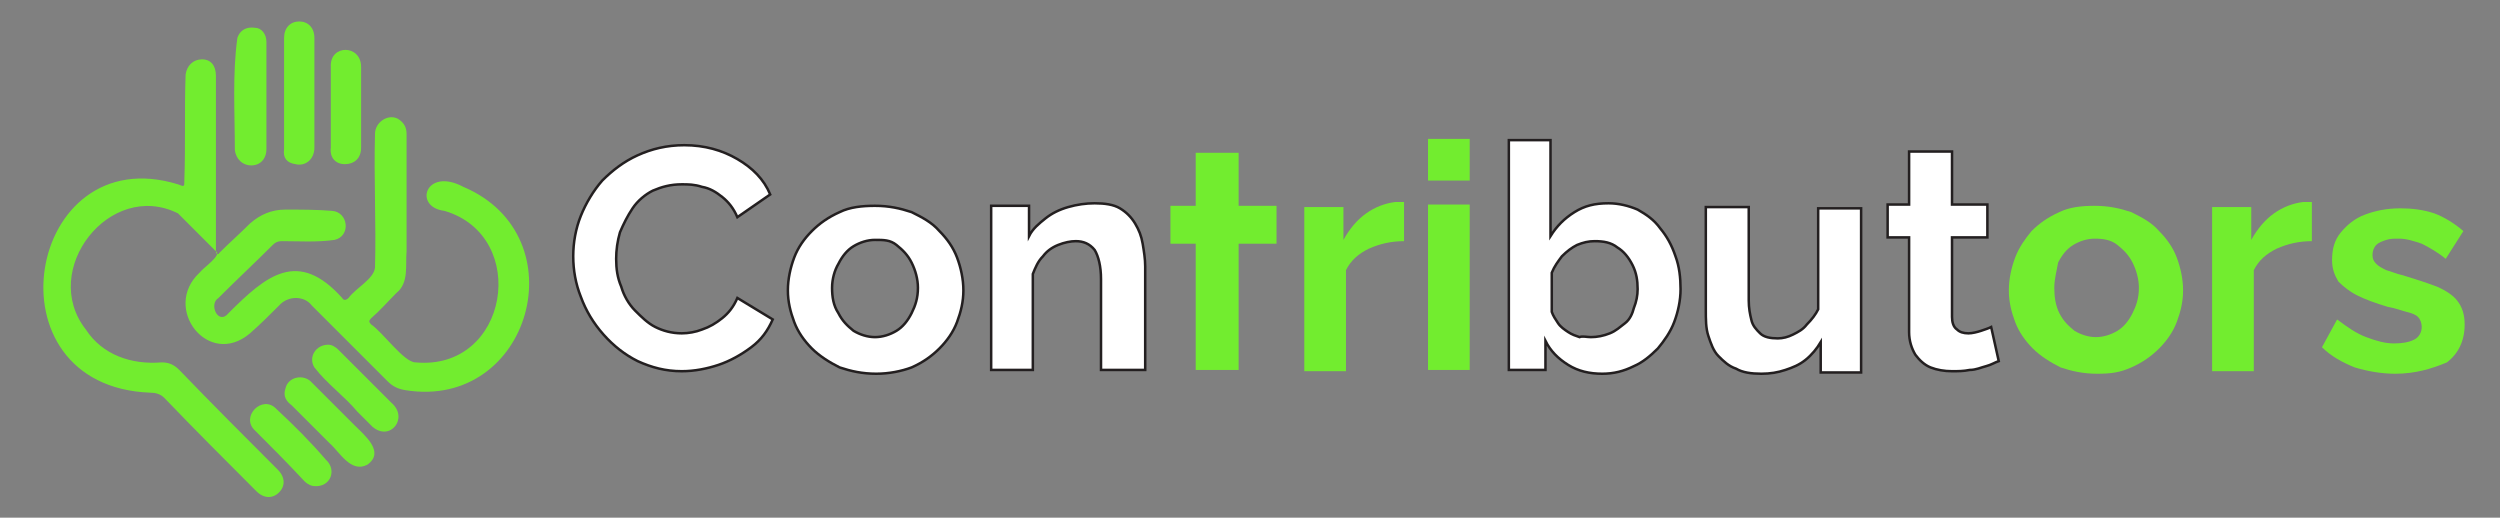 <?xml version="1.0" encoding="utf-8"?>
<!-- Generator: Adobe Illustrator 28.1.0, SVG Export Plug-In . SVG Version: 6.00 Build 0)  -->
<svg version="1.1" id="Layer_1" xmlns="http://www.w3.org/2000/svg" xmlns:xlink="http://www.w3.org/1999/xlink" x="0px" y="0px"
	 viewBox="0 0 198 41" style="enable-background:new 0 0 198 41;" xml:space="preserve">
<rect x="0" y="0" width="198" height="41" fill="#808080" stroke="none"/>
<style type="text/css">
	.st0{fill:#FFFFFF;stroke:#231F20;stroke-width:0.2;stroke-miterlimit:10;}
	.st1{fill:#72ED2F;}
</style>
<g>
	<path class="st0" d="M45.4,20.3c0-1.1,0.2-2.2,0.6-3.2s1-2,1.7-2.8c0.8-0.8,1.7-1.5,2.8-2c1.1-0.5,2.3-0.8,3.7-0.8
		c1.6,0,3,0.4,4.2,1.1c1.2,0.7,2.1,1.6,2.6,2.8l-2.6,1.8c-0.3-0.7-0.7-1.2-1.2-1.6c-0.5-0.4-1-0.7-1.6-0.8c-0.6-0.2-1.1-0.2-1.6-0.2
		c-0.9,0-1.6,0.2-2.3,0.5c-0.6,0.3-1.2,0.8-1.6,1.4c-0.4,0.6-0.7,1.2-1,1.9c-0.2,0.7-0.3,1.4-0.3,2.1c0,0.8,0.1,1.5,0.4,2.2
		c0.2,0.7,0.6,1.4,1.1,1.9s1,1,1.6,1.3c0.6,0.3,1.3,0.5,2.1,0.5c0.5,0,1.1-0.1,1.6-0.3c0.6-0.2,1.1-0.5,1.6-0.9
		c0.5-0.4,0.9-0.9,1.2-1.6l2.8,1.7c-0.4,0.9-0.9,1.6-1.7,2.2c-0.8,0.6-1.7,1.1-2.6,1.4S55,29.4,54,29.4c-1.3,0-2.4-0.3-3.5-0.8
		c-1-0.5-1.9-1.2-2.7-2.1c-0.8-0.9-1.4-1.9-1.8-3C45.6,22.5,45.4,21.4,45.4,20.3z"/>
	<path class="st0" d="M69.4,29.6c-1.1,0-2-0.2-2.9-0.5c-0.8-0.4-1.6-0.9-2.2-1.5c-0.6-0.6-1.1-1.3-1.4-2.1c-0.3-0.8-0.5-1.6-0.5-2.5
		c0-0.9,0.2-1.8,0.5-2.6c0.3-0.8,0.8-1.5,1.4-2.1c0.6-0.6,1.3-1.1,2.2-1.5c0.8-0.4,1.8-0.5,2.8-0.5c1.1,0,2,0.2,2.9,0.5
		c0.8,0.4,1.6,0.8,2.2,1.5c0.6,0.6,1.1,1.3,1.4,2.1c0.3,0.8,0.5,1.7,0.5,2.6c0,0.9-0.2,1.7-0.5,2.5c-0.3,0.8-0.8,1.5-1.4,2.1
		c-0.6,0.6-1.3,1.1-2.2,1.5C71.4,29.4,70.4,29.6,69.4,29.6z M65.9,22.8c0,0.7,0.1,1.4,0.5,2c0.3,0.6,0.7,1,1.2,1.4
		c0.5,0.3,1.1,0.5,1.7,0.5c0.6,0,1.2-0.2,1.7-0.5s0.9-0.8,1.2-1.4c0.3-0.6,0.5-1.2,0.5-2c0-0.7-0.2-1.4-0.5-2
		c-0.3-0.6-0.7-1-1.2-1.4S70,19,69.3,19c-0.6,0-1.2,0.2-1.7,0.5c-0.5,0.3-0.9,0.8-1.2,1.4C66.1,21.4,65.9,22.1,65.9,22.8z"/>
	<path class="st0" d="M90.6,29.3h-3.4v-7.2c0-1-0.2-1.8-0.5-2.3c-0.4-0.5-0.9-0.7-1.5-0.7c-0.4,0-0.9,0.1-1.4,0.3
		c-0.5,0.2-0.9,0.5-1.2,0.9c-0.4,0.4-0.6,0.9-0.8,1.4v7.6h-3.3v-13h3v2.4c0.3-0.6,0.8-1,1.3-1.4c0.5-0.4,1.1-0.7,1.8-0.9
		c0.7-0.2,1.4-0.3,2.1-0.3c0.8,0,1.5,0.1,2,0.4c0.5,0.3,0.9,0.7,1.2,1.2s0.5,1,0.6,1.6c0.1,0.6,0.2,1.2,0.2,1.8V29.3z"/>
	<path class="st1" d="M94.7,29.3v-10h-2v-3h2v-4.2h3.4v4.2h3v3h-3v10H94.7z"/>
	<path class="st1" d="M111.2,19.1c-1,0-1.9,0.2-2.8,0.6c-0.8,0.4-1.4,0.9-1.8,1.7v8h-3.3v-13h3.1V19c0.5-0.9,1.1-1.6,1.8-2.1
		c0.7-0.5,1.5-0.8,2.3-0.9c0.2,0,0.3,0,0.4,0c0.1,0,0.2,0,0.3,0V19.1z"/>
	<path class="st1" d="M113.1,14.3v-3.3h3.3v3.3H113.1z M113.1,29.3V16.2h3.3v13.1H113.1z"/>
	<path class="st0" d="M126.9,29.6c-1,0-1.9-0.2-2.7-0.7s-1.4-1.1-1.8-1.9v2.3h-2.9V11.1h3.3v7.6c0.5-0.8,1.1-1.4,1.9-1.9
		c0.8-0.5,1.6-0.7,2.7-0.7c0.8,0,1.6,0.2,2.3,0.5c0.7,0.4,1.3,0.8,1.8,1.5c0.5,0.6,0.9,1.3,1.2,2.2c0.3,0.8,0.4,1.7,0.4,2.6
		c0,0.9-0.2,1.8-0.5,2.6c-0.3,0.8-0.8,1.5-1.3,2.1c-0.6,0.6-1.2,1.1-1.9,1.4C128.6,29.4,127.8,29.6,126.9,29.6z M126,26.7
		c0.5,0,1-0.1,1.5-0.3c0.5-0.2,0.8-0.5,1.2-0.8s0.6-0.8,0.7-1.2c0.2-0.5,0.3-1,0.3-1.5c0-0.7-0.1-1.3-0.4-1.9
		c-0.3-0.6-0.7-1.1-1.2-1.4c-0.5-0.4-1.1-0.5-1.8-0.5c-0.5,0-0.9,0.1-1.4,0.3c-0.4,0.2-0.8,0.5-1.2,0.9c-0.3,0.4-0.6,0.8-0.8,1.3
		v3.1c0.1,0.3,0.3,0.6,0.5,0.9c0.2,0.3,0.5,0.5,0.8,0.7c0.3,0.2,0.6,0.3,0.9,0.4C125.3,26.6,125.7,26.7,126,26.7z"/>
	<path class="st0" d="M144.2,29.3v-2.2c-0.3,0.5-0.7,1-1.2,1.4s-1,0.6-1.6,0.8c-0.6,0.2-1.2,0.3-1.9,0.3c-0.8,0-1.5-0.1-2-0.4
		c-0.6-0.2-1-0.6-1.4-1s-0.6-1-0.8-1.6c-0.2-0.6-0.2-1.3-0.2-2.1v-8.1h3.4v7.4c0,0.6,0.1,1.1,0.2,1.5c0.1,0.5,0.4,0.8,0.7,1.1
		c0.3,0.3,0.8,0.4,1.4,0.4c0.4,0,0.8-0.1,1.2-0.3c0.4-0.2,0.8-0.4,1.1-0.8c0.4-0.4,0.7-0.8,0.9-1.2v-8h3.4v13H144.2z"/>
	<path class="st0" d="M158.3,28.6c-0.3,0.1-0.6,0.3-1,0.4c-0.4,0.1-0.8,0.3-1.3,0.3c-0.5,0.1-0.9,0.1-1.4,0.1
		c-0.6,0-1.2-0.1-1.7-0.3s-0.9-0.6-1.2-1c-0.3-0.5-0.5-1.1-0.5-1.8v-7.5h-1.7v-2.6h1.7v-4.2h3.4v4.2h2.8v2.6h-2.8v6.3
		c0,0.4,0.1,0.8,0.4,1c0.2,0.2,0.5,0.3,0.9,0.3c0.3,0,0.7-0.1,1-0.2c0.3-0.1,0.6-0.2,0.8-0.3L158.3,28.6z"/>
	<path class="st1" d="M166.1,29.6c-1.1,0-2-0.2-2.9-0.5c-0.8-0.4-1.6-0.9-2.2-1.5c-0.6-0.6-1.1-1.3-1.4-2.1
		c-0.3-0.8-0.5-1.6-0.5-2.5c0-0.9,0.2-1.8,0.5-2.6s0.8-1.5,1.3-2.1c0.6-0.6,1.3-1.1,2.2-1.5c0.8-0.4,1.8-0.5,2.8-0.5
		c1.1,0,2,0.2,2.9,0.5c0.8,0.4,1.6,0.8,2.2,1.5c0.6,0.6,1.1,1.3,1.4,2.1s0.5,1.7,0.5,2.6c0,0.9-0.2,1.7-0.5,2.5
		c-0.3,0.8-0.8,1.5-1.4,2.1c-0.6,0.6-1.3,1.1-2.2,1.5S167.2,29.6,166.1,29.6z M162.7,22.8c0,0.7,0.1,1.4,0.4,2
		c0.3,0.6,0.7,1,1.2,1.4c0.5,0.3,1.1,0.5,1.7,0.5c0.6,0,1.2-0.2,1.7-0.5s0.9-0.8,1.2-1.4c0.3-0.6,0.5-1.2,0.5-2c0-0.7-0.2-1.4-0.5-2
		s-0.7-1-1.2-1.4s-1.1-0.5-1.8-0.5c-0.6,0-1.2,0.2-1.7,0.5s-0.9,0.8-1.2,1.4C162.9,21.4,162.7,22.1,162.7,22.8z"/>
	<path class="st1" d="M183.1,19.1c-1,0-1.9,0.2-2.8,0.6c-0.8,0.4-1.4,0.9-1.8,1.7v8h-3.3v-13h3.1V19c0.5-0.9,1.1-1.6,1.8-2.1
		c0.7-0.5,1.5-0.8,2.3-0.9c0.2,0,0.3,0,0.4,0c0.1,0,0.2,0,0.3,0V19.1z"/>
	<path class="st1" d="M189.7,29.6c-1.1,0-2.2-0.2-3.2-0.5c-1-0.4-1.9-0.9-2.6-1.6l1.2-2.2c0.8,0.6,1.5,1.1,2.3,1.4s1.5,0.5,2.2,0.5
		c0.7,0,1.2-0.1,1.6-0.3c0.4-0.2,0.6-0.6,0.6-1c0-0.3-0.1-0.6-0.3-0.8s-0.5-0.3-0.9-0.4s-0.9-0.3-1.5-0.4c-1-0.3-1.8-0.6-2.4-0.9
		c-0.6-0.3-1.1-0.7-1.5-1.1c-0.3-0.5-0.5-1-0.5-1.7c0-0.9,0.2-1.6,0.7-2.2s1.1-1.1,1.9-1.4c0.8-0.3,1.7-0.5,2.8-0.5
		c0.9,0,1.8,0.1,2.7,0.4c0.8,0.3,1.6,0.8,2.3,1.4l-1.4,2.2c-0.6-0.5-1.3-0.9-1.9-1.2c-0.6-0.2-1.2-0.4-1.8-0.4c-0.4,0-0.7,0-1,0.1
		s-0.6,0.2-0.8,0.4c-0.2,0.2-0.3,0.5-0.3,0.8c0,0.3,0.1,0.5,0.3,0.7c0.2,0.2,0.4,0.3,0.8,0.5c0.4,0.1,0.8,0.3,1.3,0.4
		c1,0.3,1.9,0.6,2.7,0.9c0.7,0.3,1.3,0.7,1.6,1.1c0.4,0.5,0.6,1.1,0.6,1.9c0,1.3-0.5,2.3-1.4,3C192.6,29.2,191.3,29.6,189.7,29.6z"
		/>
</g>
<g id="uuid-8c987dcd-fb53-470f-bc3b-1ec1ecdd90a6">
	<g>
		<g>
			<path class="st1" d="M36.7,14.8c-3-1.6-4,1.6-1.5,1.9c6.8,2,5.1,12.7-2.3,12c-0.9,0-2.6-2.4-3.5-3c-0.2-0.2-0.2-0.3,0-0.5
				c0.7-0.6,1.3-1.3,2-2c1-0.8,0.7-2.2,0.8-3.3c0-3.1,0-6.2,0-9.3c0-0.5-0.2-0.9-0.7-1.2c-0.8-0.4-1.8,0.3-1.8,1.2
				c-0.1,3.5,0.1,7.1,0,10.6c-0.1,0.9-1.5,1.6-2.1,2.4c-0.2,0.2-0.4,0.2-0.5,0c-3.5-3.9-6-1.8-9,1.2c-0.8,1-1.6-0.7-0.8-1.2
				c1.4-1.4,2.9-2.8,4.3-4.2c0.2-0.2,0.4-0.3,0.7-0.3c1.4,0,2.8,0.1,4.2-0.1c1.3-0.3,1.1-2.2-0.2-2.3c-1.2-0.1-2.5-0.1-3.7-0.1
				c-1.1,0-2,0.4-2.8,1.1c-0.8,0.8-1.6,1.5-2.4,2.3c-0.1,0.1-0.1,0.2-0.2,0.1c-0.1,0-0.1-0.2-0.1-0.3c0-2.3,0-4.7,0-7h0
				c0-2.3,0-4.5,0-6.8c0-0.8-0.4-1.3-1.1-1.3c-0.7,0-1.2,0.5-1.3,1.2c-0.1,2.8,0,5.6-0.1,8.4c0,0.5,0,0.5-0.5,0.3
				C2.1,10.9-1.3,30.6,11.9,31.1c0.4,0,0.8,0.1,1.1,0.4c2.4,2.5,4.9,5,7.3,7.4c0.6,0.6,1.3,0.6,1.8,0.1c0.5-0.5,0.5-1.2-0.1-1.8
				c-2.6-2.6-5.2-5.2-7.8-7.9c-0.4-0.4-0.8-0.6-1.4-0.6c-2.4,0.2-4.7-0.6-6-2.6c-3.7-4.7,1.9-11.9,7.3-9.2c1,1,2,2,3,3
				c0.5,0.3-1,1.3-1.3,1.7c-3,2.8,0.7,7.6,4,4.8c0.8-0.7,1.6-1.5,2.3-2.2c0.7-0.8,2-0.8,2.6,0c2,2,4,4,6,6c0.4,0.4,0.8,0.6,1.4,0.7
				C42,32.5,45.9,18.7,36.7,14.8L36.7,14.8z"/>
		</g>
		<g>
			<path class="st1" d="M23.4,13c0.8,0.2,1.5-0.4,1.5-1.3c0-2.9,0-5.8,0-8.7c0-0.8-0.5-1.3-1.2-1.3c-0.7,0-1.2,0.5-1.2,1.3
				c0,1.4,0,2.9,0,4.3h0c0,1.5,0,3,0,4.5C22.4,12.5,22.7,12.9,23.4,13L23.4,13z"/>
		</g>
		<g>
			<path class="st1" d="M18.6,11.9c0.1,0.7,0.6,1.2,1.3,1.2c0.7,0,1.2-0.5,1.2-1.3c0-1.4,0-2.8,0-4.2h0c0-1.4,0-2.9,0-4.3
				c0-0.6-0.4-1.1-0.9-1.1c-0.7-0.1-1.2,0.2-1.4,0.8C18.4,5.9,18.6,8.9,18.6,11.9L18.6,11.9z"/>
		</g>
		<g>
			<path class="st1" d="M27.3,13c0.8,0,1.3-0.5,1.3-1.3c0-1.1,0-2.1,0-3.2h0c0-1.1,0-2.1,0-3.2c0-1.8-2.5-1.8-2.4,0
				c0,2.1,0,4.2,0,6.4C26.1,12.5,26.6,13,27.3,13L27.3,13z"/>
		</g>
		<g>
			<path class="st1" d="M28.1,33.7c-1.1-1.1-2.3-2.3-3.4-3.4c-0.6-0.7-1.9-0.5-2.1,0.5c-0.2,0.6,0.1,1,0.5,1.3c1,1,2,2,3,3
				c0.8,0.7,1.7,2.4,3,1.7C30.5,35.8,28.9,34.5,28.1,33.7L28.1,33.7z"/>
		</g>
		<g>
			<path class="st1" d="M31,31.9c-1.4-1.4-2.8-2.8-4.2-4.2c-0.2-0.2-0.5-0.4-0.8-0.4c-1,0-1.6,1-1.1,1.8c1,1.3,2.4,2.3,3.4,3.5
				c0.4,0.4,0.8,0.8,1.2,1.2C30.9,35,32.4,33.1,31,31.9L31,31.9z"/>
		</g>
		<g>
			<path class="st1" d="M21.9,32.4c-1.1-1.2-2.9,0.6-1.7,1.7c1.3,1.3,2.6,2.6,3.9,4c0.3,0.3,0.6,0.4,0.8,0.4
				c1.3,0.1,1.8-1.3,0.9-2.1C24.6,35,23.3,33.7,21.9,32.4L21.9,32.4z"/>
		</g>
	</g>
</g>
</svg>
